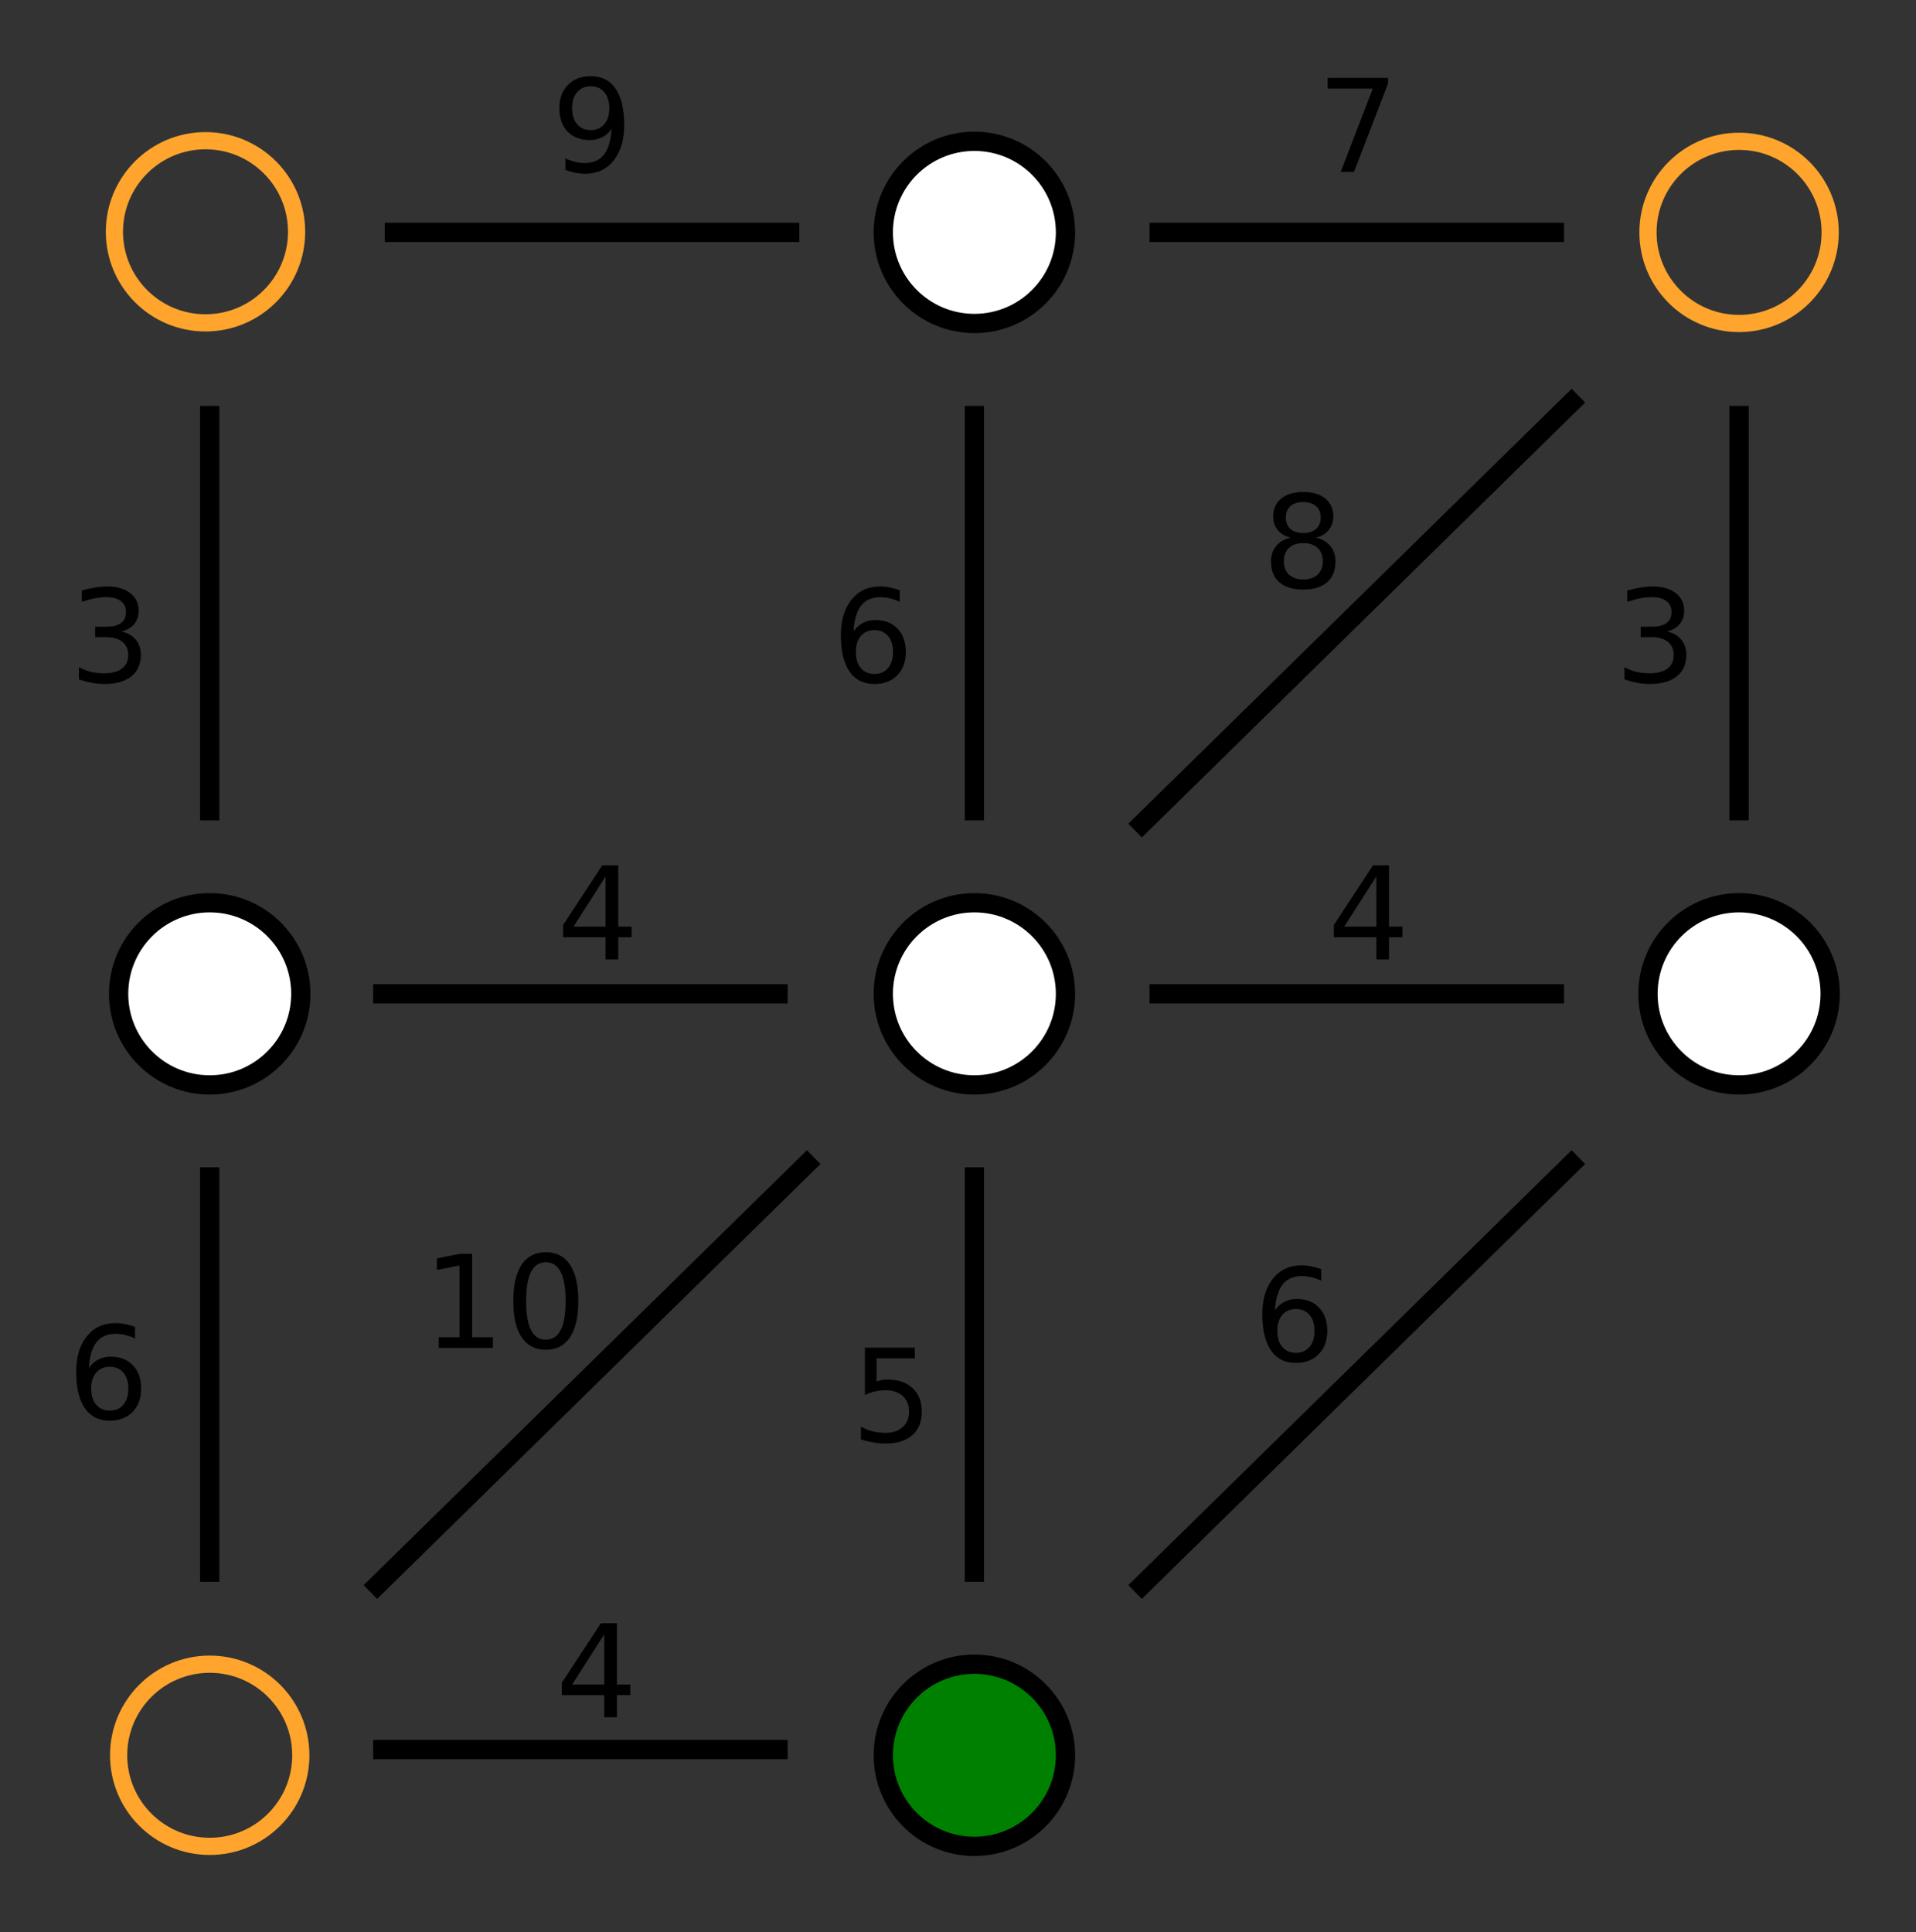 <?xml version="1.0" encoding="UTF-8" standalone="no"?>
<!-- Created with Inkscape (http://www.inkscape.org/) -->

<svg
   width="125.74mm"
   height="126.809mm"
   viewBox="0 0 125.74 126.809"
   version="1.1"
   id="svg2082"
   sodipodi:docname="graph1-abstract-compatible.svg"
   inkscape:version="1.1.1 (3bf5ae0d25, 2021-09-20)"
   xmlns:inkscape="http://www.inkscape.org/namespaces/inkscape"
   xmlns:sodipodi="http://sodipodi.sourceforge.net/DTD/sodipodi-0.dtd"
   xmlns="http://www.w3.org/2000/svg"
   xmlns:svg="http://www.w3.org/2000/svg">
  <rect x="0" y="0" width="125.74" height="126.809" fill="#333333" stroke="none"/>
  <sodipodi:namedview
     id="namedview22725"
     pagecolor="#ffffff"
     bordercolor="#000000"
     borderopacity="0.25"
     inkscape:showpageshadow="2"
     inkscape:pageopacity="0.0"
     inkscape:pagecheckerboard="0"
     inkscape:deskcolor="#d1d1d1"
     inkscape:document-units="mm"
     showgrid="false"
     inkscape:zoom="1.1893044"
     inkscape:cx="118.97711"
     inkscape:cy="182.03918"
     inkscape:window-width="2048"
     inkscape:window-height="1017"
     inkscape:window-x="-8"
     inkscape:window-y="-8"
     inkscape:window-maximized="1"
     inkscape:current-layer="svg2082"
     inkscape:pageshadow="2"
     fit-margin-top="5"
     lock-margins="true"
     fit-margin-left="5"
     fit-margin-right="5"
     fit-margin-bottom="5"
     showguides="true" />
  <defs
     id="defs2079">
    <rect
       x="289.906"
       y="542.091"
       width="167.075"
       height="102.81"
       id="rect13036" />
  </defs>
  <circle
     style="fill:#ffffff;fill-opacity:1;stroke:#000000;stroke-width:1.265;stroke-dasharray:none;stroke-opacity:1"
     id="path2140-3"
     cx="63.946"
     cy="15.252"
     r="5.978" />
  <circle
     style="fill:none;fill-opacity:1;stroke:#ffa52d;stroke-width:1.129px;stroke-dasharray:none;stroke-opacity:1;font-variation-settings:normal;opacity:1;vector-effect:none;stroke-linecap:butt;stroke-linejoin:round;stroke-miterlimit:1.5;stroke-dashoffset:0;-inkscape-stroke:none;stop-color:#000000;stop-opacity:1"
     id="path2140-3-2"
     cx="114.129"
     cy="15.252"
     r="5.978" />
  <circle
     style="fill:#ffffff;fill-opacity:1;stroke:#000000;stroke-width:1.265;stroke-dasharray:none;stroke-opacity:1"
     id="path2140-0"
     cx="13.763"
     cy="65.225"
     r="5.978" />
  <circle
     style="fill:#ffffff;fill-opacity:1;stroke:#000000;stroke-width:1.265;stroke-dasharray:none;stroke-opacity:1"
     id="path2140-3-1"
     cx="63.946"
     cy="65.225"
     r="5.978" />
  <circle
     style="fill:#ffffff;fill-opacity:1;stroke:#000000;stroke-width:1.265;stroke-dasharray:none;stroke-opacity:1"
     id="path2140-3-2-7"
     cx="114.129"
     cy="65.225"
     r="5.978" />
  <circle
     style="fill:none;fill-opacity:1;stroke:#ffa52d;stroke-width:1.129px;stroke-dasharray:none;stroke-opacity:1;font-variation-settings:normal;opacity:1;vector-effect:none;stroke-linecap:butt;stroke-linejoin:round;stroke-miterlimit:1.5;stroke-dashoffset:0;-inkscape-stroke:none;stop-color:#000000;stop-opacity:1"
     id="path2140-7"
     cx="13.763"
     cy="115.198"
     r="5.978" />
  <circle
     style="fill:#008000;fill-opacity:1.0;stroke:#000000;stroke-width:1.265;stroke-dasharray:none;stroke-opacity:1"
     id="path2140-3-4"
     cx="63.946"
     cy="115.198"
     r="5.978" />
  <path
     style="fill:#ffffff;fill-opacity:1;stroke:#000000;stroke-width:1.265;stroke-dasharray:none;stroke-opacity:1"
     d="M 13.763,26.638 V 53.84"
     id="path5446" />
  <path
     style="fill:#ffffff;fill-opacity:1;stroke:#000000;stroke-width:1.265;stroke-dasharray:none;stroke-opacity:1"
     d="M 52.456,15.252 H 25.254"
     id="path5446-47" />
  <path
     style="fill:#ffffff;fill-opacity:1;stroke:#000000;stroke-width:1.265;stroke-dasharray:none;stroke-opacity:1"
     d="M 102.639,15.252 H 75.437"
     id="path5446-47-5" />
  <path
     style="fill:#ffffff;fill-opacity:1;stroke:#000000;stroke-width:1.265;stroke-dasharray:none;stroke-opacity:1"
     d="M 51.691,65.225 H 24.489"
     id="path5446-47-9" />
  <path
     style="fill:#ffffff;fill-opacity:1;stroke:#000000;stroke-width:1.265;stroke-dasharray:none;stroke-opacity:1"
     d="M 102.639,65.225 H 75.437"
     id="path5446-47-4" />
  <path
     style="fill:#ffffff;fill-opacity:1;stroke:#000000;stroke-width:1.265;stroke-dasharray:none;stroke-opacity:1"
     d="M 51.691,114.821 H 24.489"
     id="path5446-47-97" />
  <path
     style="fill:#ffffff;fill-opacity:1;stroke:#000000;stroke-width:1.265;stroke-dasharray:none;stroke-opacity:1"
     d="M 53.401,75.94 24.308,104.483"
     id="path5446-47-97-0" />
  <path
     style="fill:#ffffff;fill-opacity:1;stroke:#000000;stroke-width:1.265;stroke-dasharray:none;stroke-opacity:1"
     d="M 103.584,25.967 74.492,54.51"
     id="path5446-47-97-0-0" />
  <path
     style="fill:#ffffff;fill-opacity:1;stroke:#000000;stroke-width:1.265;stroke-dasharray:none;stroke-opacity:1"
     d="M 103.584,75.94 74.491,104.483"
     id="path5446-47-97-0-8" />
  <path
     style="fill:#ffffff;fill-opacity:1;stroke:#000000;stroke-width:1.265;stroke-dasharray:none;stroke-opacity:1"
     d="M 63.946,26.638 V 53.84"
     id="path5446-3" />
  <path
     style="fill:#ffffff;fill-opacity:1;stroke:#000000;stroke-width:1.265;stroke-dasharray:none;stroke-opacity:1"
     d="M 114.129,26.638 V 53.84"
     id="path5446-0" />
  <path
     style="fill:#ffffff;fill-opacity:1;stroke:#000000;stroke-width:1.265;stroke-dasharray:none;stroke-opacity:1"
     d="M 13.763,76.611 V 103.813"
     id="path5446-5" />
  <path
     style="fill:#ffffff;fill-opacity:1;stroke:#000000;stroke-width:1.265;stroke-dasharray:none;stroke-opacity:1"
     d="M 63.946,76.611 V 103.813"
     id="path5446-4" />
  <g
     aria-label="9"
     id="text13042"
     style="font-size:8.467px;-inkscape-font-specification:'sans-serif, Normal';text-align:center;text-anchor:middle;fill:#ffffff;stroke-width:1.265">
    <path
       d="m 37.104,11.156 v -0.761 q 0.314,0.149 0.637,0.227 0.322,0.079 0.633,0.079 0.827,0 1.261,-0.554 0.438,-0.558 0.5,-1.691 -0.24,0.356 -0.608,0.546 -0.368,0.19 -0.814,0.19 -0.926,0 -1.468,-0.558 -0.537,-0.562 -0.537,-1.534 0,-0.951 0.562,-1.525 0.562,-0.575 1.497,-0.575 1.071,0 1.633,0.823 0.566,0.819 0.566,2.381 0,1.459 -0.695,2.332 -0.69,0.868 -1.86,0.868 -0.314,0 -0.637,-0.062 -0.322,-0.062 -0.67,-0.186 z m 1.662,-2.617 q 0.562,0 0.889,-0.384 0.331,-0.384 0.331,-1.054 0,-0.666 -0.331,-1.05 -0.327,-0.389 -0.889,-0.389 -0.562,0 -0.893,0.389 -0.327,0.384 -0.327,1.05 0,0.67 0.327,1.054 0.331,0.384 0.893,0.384 z"
       style="fill:#000000"
       id="path1114" />
  </g>
  <g
     aria-label="3"
     id="text13046"
     style="font-size:8.467px;-inkscape-font-specification:'sans-serif, Normal';text-align:center;text-anchor:middle;stroke-width:1.265">
    <path
       d="m 7.971,41.445 q 0.599,0.128 0.934,0.533 0.339,0.405 0.339,1 0,0.914 -0.628,1.414 -0.628,0.5 -1.786,0.5 -0.389,0 -0.802,-0.079 -0.409,-0.074 -0.847,-0.227 v -0.806 q 0.347,0.203 0.761,0.306 0.413,0.103 0.864,0.103 0.785,0 1.195,-0.31 0.413,-0.31 0.413,-0.901 0,-0.546 -0.384,-0.852 Q 7.649,41.817 6.967,41.817 H 6.247 v -0.686 h 0.752 q 0.616,0 0.943,-0.244 0.327,-0.248 0.327,-0.711 0,-0.475 -0.339,-0.728 -0.335,-0.256 -0.963,-0.256 -0.343,0 -0.736,0.074 -0.393,0.074 -0.864,0.232 v -0.744 q 0.475,-0.132 0.889,-0.198 0.418,-0.066 0.785,-0.066 0.951,0 1.505,0.434 0.554,0.43 0.554,1.166 0,0.513 -0.294,0.868 -0.294,0.351 -0.835,0.488 z"
       id="path1117" />
  </g>
  <g
     aria-label="3"
     id="text13046-8"
     style="font-size:8.467px;-inkscape-font-specification:'sans-serif, Normal';text-align:center;text-anchor:middle;stroke-width:1.265">
    <path
       d="m 109.396,41.445 q 0.599,0.128 0.934,0.533 0.339,0.405 0.339,1 0,0.914 -0.628,1.414 -0.628,0.5 -1.786,0.5 -0.389,0 -0.802,-0.079 -0.409,-0.074 -0.847,-0.227 v -0.806 q 0.347,0.203 0.761,0.306 0.413,0.103 0.864,0.103 0.785,0 1.195,-0.31 0.413,-0.31 0.413,-0.901 0,-0.546 -0.384,-0.852 -0.38,-0.31 -1.062,-0.31 h -0.719 v -0.686 h 0.752 q 0.616,0 0.943,-0.244 0.327,-0.248 0.327,-0.711 0,-0.475 -0.339,-0.728 -0.335,-0.256 -0.963,-0.256 -0.343,0 -0.736,0.074 -0.393,0.074 -0.864,0.232 v -0.744 q 0.475,-0.132 0.889,-0.198 0.418,-0.066 0.785,-0.066 0.951,0 1.505,0.434 0.554,0.43 0.554,1.166 0,0.513 -0.294,0.868 -0.294,0.351 -0.835,0.488 z"
       id="path1120" />
  </g>
  <g
     aria-label="7"
     id="text13776"
     style="font-size:8.467px;-inkscape-font-specification:'sans-serif, Normal';text-align:center;text-anchor:middle;stroke-width:1.265">
    <path
       d="m 87.128,5.112 h 3.969 v 0.356 L 88.856,11.284 H 87.984 l 2.108,-5.469 h -2.964 z"
       id="path1123" />
  </g>
  <g
     aria-label="6"
     id="text13780"
     style="font-size:8.467px;-inkscape-font-specification:'sans-serif, Normal';text-align:center;text-anchor:middle;stroke-width:1.265">
    <path
       d="m 57.387,41.354 q -0.562,0 -0.893,0.384 -0.327,0.384 -0.327,1.054 0,0.666 0.327,1.054 0.331,0.384 0.893,0.384 0.562,0 0.889,-0.384 0.331,-0.389 0.331,-1.054 0,-0.67 -0.331,-1.054 -0.327,-0.384 -0.889,-0.384 z m 1.658,-2.617 v 0.761 q -0.314,-0.149 -0.637,-0.227 -0.318,-0.079 -0.633,-0.079 -0.827,0 -1.265,0.558 -0.434,0.558 -0.496,1.687 0.244,-0.36 0.612,-0.55 0.368,-0.194 0.81,-0.194 0.93,0 1.468,0.566 0.542,0.562 0.542,1.534 0,0.951 -0.562,1.525 -0.562,0.575 -1.497,0.575 -1.071,0 -1.637,-0.819 -0.566,-0.823 -0.566,-2.381 0,-1.463 0.695,-2.332 0.695,-0.872 1.864,-0.872 0.314,0 0.633,0.062 0.322,0.062 0.67,0.186 z"
       id="path1126" />
  </g>
  <g
     aria-label="6"
     id="text13780-1"
     style="font-size:8.467px;-inkscape-font-specification:'sans-serif, Normal';text-align:center;text-anchor:middle;stroke-width:1.265">
    <path
       d="m 85.046,85.91 q -0.562,0 -0.893,0.384 -0.327,0.384 -0.327,1.054 0,0.666 0.327,1.054 0.331,0.384 0.893,0.384 0.562,0 0.889,-0.384 0.331,-0.389 0.331,-1.054 0,-0.67 -0.331,-1.054 -0.327,-0.384 -0.889,-0.384 z m 1.658,-2.617 v 0.761 q -0.314,-0.149 -0.637,-0.227 -0.318,-0.079 -0.633,-0.079 -0.827,0 -1.265,0.558 -0.434,0.558 -0.496,1.687 0.244,-0.36 0.612,-0.55 0.368,-0.194 0.81,-0.194 0.93,0 1.468,0.566 0.542,0.562 0.542,1.534 0,0.951 -0.562,1.525 -0.562,0.575 -1.497,0.575 -1.071,0 -1.637,-0.819 -0.566,-0.823 -0.566,-2.381 0,-1.463 0.695,-2.332 0.695,-0.872 1.864,-0.872 0.314,0 0.633,0.062 0.322,0.062 0.67,0.186 z"
       id="path1129" />
  </g>
  <g
     aria-label="6"
     id="text13780-1-3"
     style="font-size:8.467px;-inkscape-font-specification:'sans-serif, Normal';text-align:center;text-anchor:middle;stroke-width:1.265">
    <path
       d="m 7.203,89.7 q -0.562,0 -0.893,0.384 -0.327,0.384 -0.327,1.054 0,0.666 0.327,1.054 0.331,0.384 0.893,0.384 0.562,0 0.889,-0.384 0.331,-0.389 0.331,-1.054 0,-0.67 -0.331,-1.054 -0.327,-0.384 -0.889,-0.384 z m 1.658,-2.617 v 0.761 Q 8.547,87.695 8.225,87.616 7.906,87.538 7.592,87.538 q -0.827,0 -1.265,0.558 -0.434,0.558 -0.496,1.687 0.244,-0.36 0.612,-0.55 0.368,-0.194 0.81,-0.194 0.93,0 1.468,0.566 0.542,0.562 0.542,1.534 0,0.951 -0.562,1.525 -0.562,0.575 -1.497,0.575 -1.071,0 -1.637,-0.819 Q 5,91.597 5,90.039 5,88.575 5.695,87.707 6.389,86.835 7.559,86.835 q 0.314,0 0.633,0.062 0.322,0.062 0.67,0.186 z"
       id="path1132" />
  </g>
  <g
     aria-label="8"
     id="text13784"
     style="font-size:8.467px;-inkscape-font-specification:'sans-serif, Normal';text-align:center;text-anchor:middle;stroke-width:1.265">
    <path
       d="m 85.529,35.642 q -0.595,0 -0.938,0.318 -0.339,0.318 -0.339,0.876 0,0.558 0.339,0.876 0.343,0.318 0.938,0.318 0.595,0 0.938,-0.318 0.343,-0.322 0.343,-0.876 0,-0.558 -0.343,-0.876 -0.339,-0.318 -0.938,-0.318 z M 84.693,35.286 q -0.537,-0.132 -0.839,-0.5 -0.298,-0.368 -0.298,-0.897 0,-0.74 0.525,-1.17 0.529,-0.43 1.447,-0.43 0.922,0 1.447,0.43 0.525,0.43 0.525,1.17 0,0.529 -0.302,0.897 -0.298,0.368 -0.831,0.5 0.604,0.141 0.938,0.55 0.339,0.409 0.339,1 0,0.897 -0.55,1.377 -0.546,0.48 -1.567,0.48 -1.021,0 -1.571,-0.48 -0.546,-0.48 -0.546,-1.377 0,-0.591 0.339,-1 0.339,-0.409 0.943,-0.55 z m -0.306,-1.319 q 0,0.48 0.298,0.748 0.302,0.269 0.843,0.269 0.537,0 0.839,-0.269 0.306,-0.269 0.306,-0.748 0,-0.48 -0.306,-0.748 -0.302,-0.269 -0.839,-0.269 -0.542,0 -0.843,0.269 -0.298,0.269 -0.298,0.748 z"
       id="path1135" />
  </g>
  <g
     aria-label="4"
     id="text13788"
     style="font-size:8.467px;-inkscape-font-specification:'sans-serif, Normal';text-align:center;text-anchor:middle;stroke-width:1.265">
    <path
       d="m 39.742,57.521 -2.108,3.295 h 2.108 z m -0.219,-0.728 h 1.05 v 4.022 h 0.881 v 0.695 h -0.881 v 1.455 h -0.831 v -1.455 h -2.786 v -0.806 z"
       id="path1092" />
  </g>
  <g
     aria-label="4"
     id="text13788-00"
     style="font-size:8.467px;-inkscape-font-specification:'sans-serif, Normal';text-align:center;text-anchor:middle;stroke-width:1.265">
    <path
       d="m 39.654,107.259 -2.108,3.295 h 2.108 z m -0.219,-0.728 h 1.05 v 4.022 h 0.881 v 0.695 h -0.881 v 1.455 h -0.831 v -1.455 H 36.868 v -0.806 z"
       id="path1138" />
  </g>
  <g
     aria-label="4"
     id="text13788-0"
     style="font-size:8.467px;-inkscape-font-specification:'sans-serif, Normal';text-align:center;text-anchor:middle;stroke-width:1.265">
    <path
       d="m 90.323,57.521 -2.108,3.295 h 2.108 z m -0.219,-0.728 h 1.05 v 4.022 h 0.881 v 0.695 h -0.881 v 1.455 h -0.831 v -1.455 h -2.786 v -0.806 z"
       id="path1141" />
  </g>
  <g
     aria-label="10"
     id="text14518"
     style="font-size:8.467px;-inkscape-font-specification:'sans-serif, Normal';text-align:center;text-anchor:middle;stroke-width:1.265">
    <path
       d="m 28.793,87.761 h 1.364 v -4.709 l -1.484,0.298 v -0.761 l 1.476,-0.298 h 0.835 v 5.469 h 1.364 v 0.703 h -3.555 z"
       id="path1144" />
    <path
       d="m 35.821,82.842 q -0.645,0 -0.972,0.637 -0.322,0.633 -0.322,1.906 0,1.269 0.322,1.906 0.327,0.633 0.972,0.633 0.649,0 0.972,-0.633 0.327,-0.637 0.327,-1.906 0,-1.273 -0.327,-1.906 -0.322,-0.637 -0.972,-0.637 z m 0,-0.661 q 1.038,0 1.583,0.823 0.55,0.819 0.55,2.381 0,1.559 -0.55,2.381 -0.546,0.819 -1.583,0.819 -1.038,0 -1.588,-0.819 -0.546,-0.823 -0.546,-2.381 0,-1.563 0.546,-2.381 0.55,-0.823 1.588,-0.823 z"
       id="path1146" />
  </g>
  <g
     aria-label="5"
     id="text14522"
     style="font-size:8.467px;-inkscape-font-specification:'sans-serif, Normal';text-align:center;text-anchor:middle;stroke-width:1.265">
    <path
       d="m 56.761,88.446 h 3.278 v 0.703 h -2.514 v 1.513 q 0.182,-0.062 0.364,-0.091 0.182,-0.033 0.364,-0.033 1.034,0 1.637,0.566 0.604,0.566 0.604,1.534 0,0.996 -0.62,1.55 -0.62,0.55 -1.749,0.55 -0.389,0 -0.794,-0.066 -0.401,-0.066 -0.831,-0.198 V 93.635 q 0.372,0.203 0.769,0.302 0.397,0.099 0.839,0.099 0.715,0 1.133,-0.376 0.418,-0.376 0.418,-1.021 0,-0.645 -0.418,-1.021 -0.418,-0.376 -1.133,-0.376 -0.335,0 -0.67,0.074 -0.331,0.074 -0.678,0.232 z"
       id="path1149" />
  </g>
  <circle
     style="fill:none;fill-opacity:1;stroke:#ffa52d;stroke-width:1.129px;stroke-dasharray:none;stroke-opacity:1;font-variation-settings:normal;opacity:1;vector-effect:none;stroke-linecap:butt;stroke-linejoin:round;stroke-miterlimit:1.5;stroke-dashoffset:0;-inkscape-stroke:none;stop-color:#000000;stop-opacity:1"
     id="path2140-7-3"
     cx="13.486"
     cy="15.212"
     r="5.978" />
</svg>
